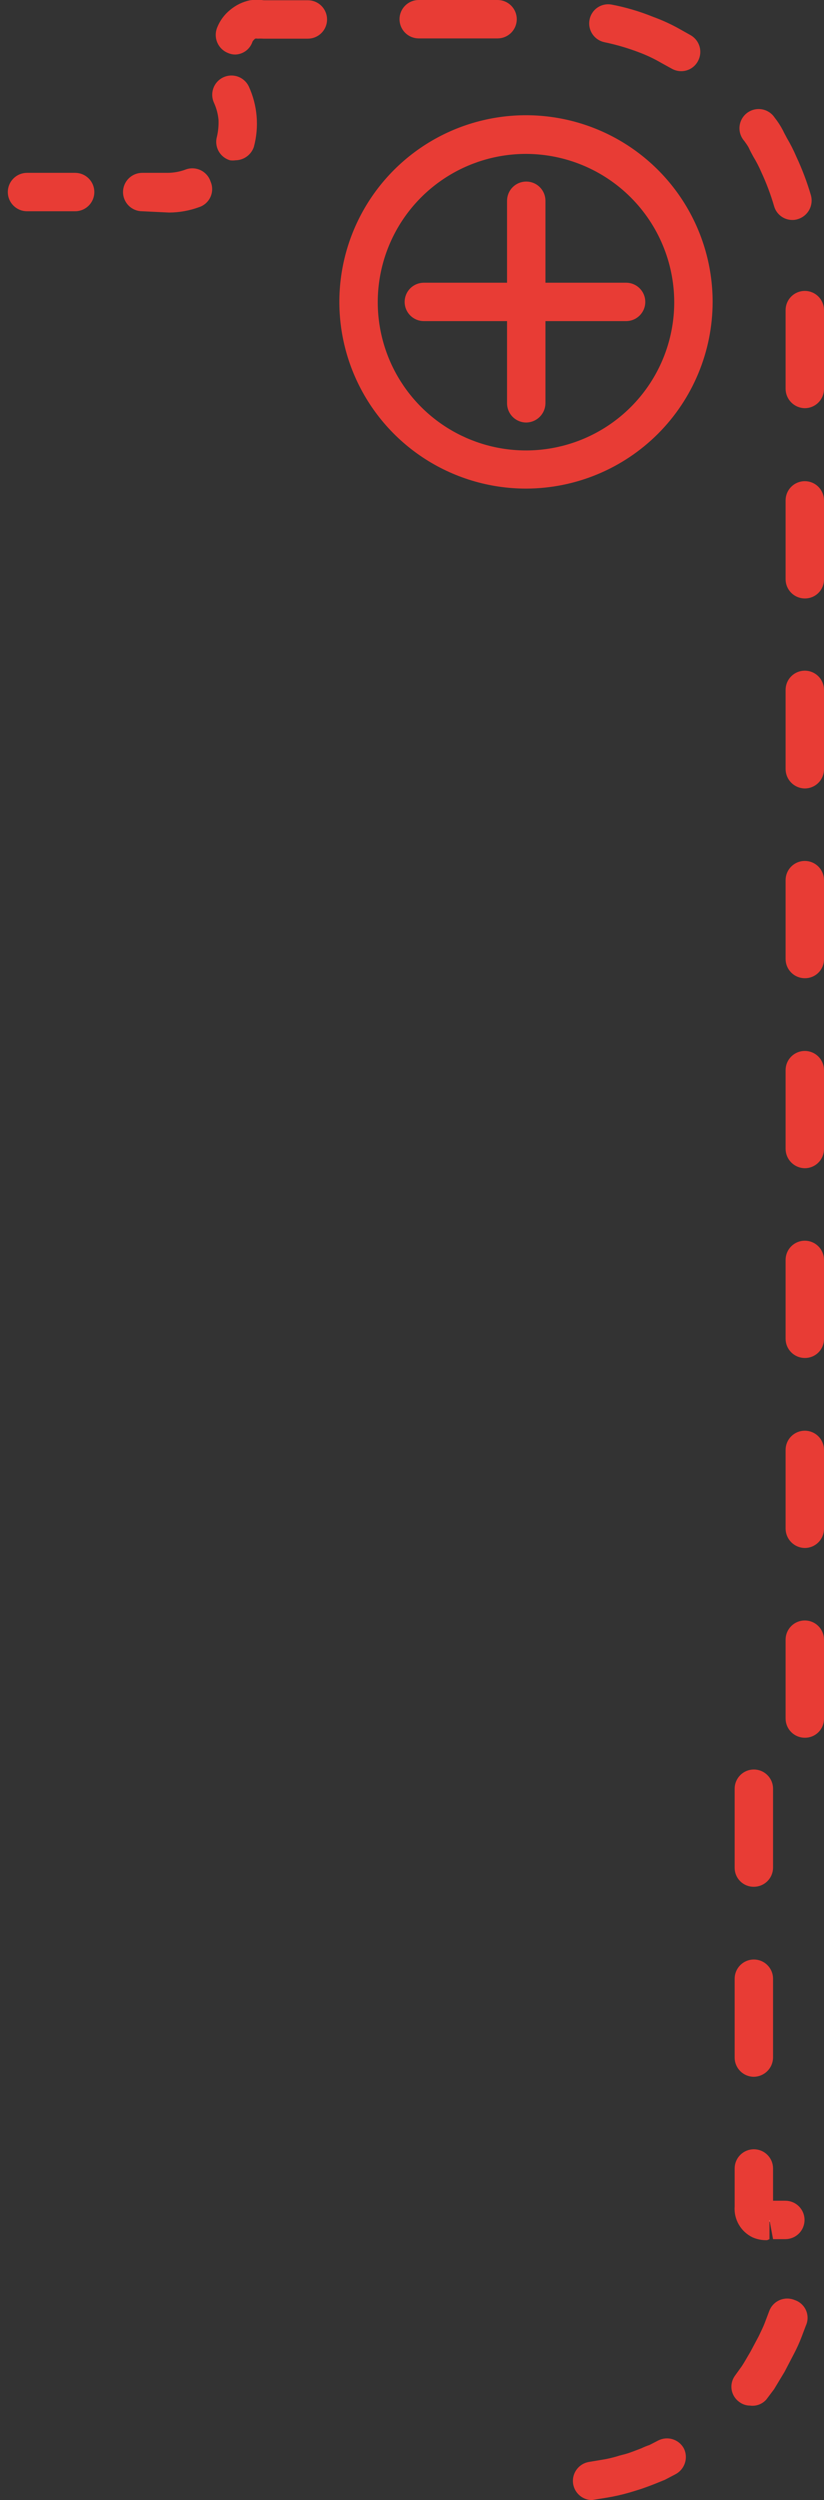 <svg width="89" height="270" viewBox="0 0 89 270" fill="none" xmlns="http://www.w3.org/2000/svg">
<rect x="0" y="0" width="89" height="270" fill="#333333" stroke="none"/>
<g clip-path="url(#clip0_81_75)">
<path d="M56.84 52.767C52.852 52.772 48.952 51.594 45.633 49.382C42.314 47.17 39.726 44.024 38.196 40.34C36.666 36.657 36.263 32.602 37.038 28.689C37.812 24.777 39.73 21.182 42.548 18.36C45.367 15.537 48.959 13.614 52.87 12.834C56.781 12.054 60.835 12.452 64.521 13.977C68.206 15.502 71.356 18.086 73.572 21.402C75.788 24.718 76.971 28.617 76.971 32.606C76.964 37.946 74.842 43.065 71.069 46.844C67.296 50.622 62.18 52.752 56.84 52.767ZM56.84 16.621C53.671 16.616 50.572 17.551 47.935 19.308C45.297 21.065 43.241 23.566 42.026 26.493C40.81 29.42 40.491 32.642 41.108 35.751C41.725 38.859 43.25 41.715 45.491 43.956C47.732 46.197 50.587 47.723 53.696 48.34C56.804 48.956 60.026 48.637 62.952 47.422C65.879 46.206 68.379 44.15 70.137 41.512C71.894 38.875 72.829 35.775 72.823 32.606C72.809 28.371 71.12 24.314 68.126 21.319C65.132 18.324 61.075 16.636 56.84 16.621Z" fill="#E83C35"/>
<path d="M56.84 45.632C56.29 45.632 55.763 45.413 55.373 45.024C54.985 44.635 54.766 44.107 54.766 43.557V21.682C54.766 21.132 54.985 20.604 55.373 20.215C55.763 19.826 56.29 19.608 56.84 19.608C57.39 19.608 57.918 19.826 58.307 20.215C58.696 20.604 58.914 21.132 58.914 21.682V43.557C58.907 44.105 58.686 44.629 58.299 45.016C57.911 45.404 57.388 45.624 56.84 45.632Z" fill="#E83C35"/>
<path d="M67.68 34.68H45.779C45.229 34.68 44.702 34.461 44.312 34.072C43.924 33.683 43.705 33.156 43.705 32.606C43.705 32.056 43.924 31.528 44.312 31.139C44.702 30.75 45.229 30.532 45.779 30.532H67.625C68.175 30.532 68.702 30.75 69.091 31.139C69.48 31.528 69.698 32.056 69.698 32.606C69.698 33.156 69.48 33.683 69.091 34.072C68.702 34.461 68.175 34.68 67.625 34.68H67.68Z" fill="#E83C35"/>
<path d="M63.947 267.926L65.274 267.705C66.21 267.537 67.134 267.306 68.039 267.013C69.062 266.737 70.03 266.267 70.805 265.99L71.994 265.382L63.947 267.926Z" fill="white"/>
<path d="M63.947 270C63.426 269.999 62.926 269.802 62.544 269.448C62.162 269.095 61.927 268.611 61.885 268.092C61.843 267.574 61.998 267.058 62.319 266.648C62.639 266.239 63.102 265.964 63.615 265.879L64.942 265.658C65.617 265.555 66.283 265.398 66.933 265.188L67.569 265.022C68.15 264.856 68.731 264.607 69.256 264.414C69.543 264.275 69.838 264.155 70.141 264.054L71.109 263.556C71.594 263.313 72.155 263.269 72.672 263.434C73.189 263.6 73.621 263.961 73.874 264.441C74.109 264.931 74.144 265.492 73.974 266.008C73.804 266.523 73.441 266.953 72.961 267.207L71.8 267.815L70.777 268.23C70.141 268.479 69.422 268.756 68.675 268.977L68.039 269.17C67.195 269.418 66.336 269.612 65.468 269.751L64.251 269.945L63.947 270Z" fill="#E83C35"/>
<path d="M81.036 257.638L81.81 256.532C82.253 255.896 82.778 254.955 83.304 254.043C83.829 253.13 84.272 252.135 84.548 251.277L85.018 250.033L81.036 257.638Z" fill="white"/>
<path d="M81.008 259.795C80.577 259.793 80.158 259.647 79.819 259.38C79.398 259.07 79.113 258.608 79.026 258.093C78.938 257.577 79.054 257.047 79.349 256.615L80.124 255.536C80.4 255.121 80.704 254.568 81.064 253.96L81.949 252.301C82.198 251.775 82.446 251.277 82.612 250.835L83.082 249.59C83.18 249.326 83.33 249.084 83.524 248.88C83.717 248.675 83.951 248.513 84.21 248.401C84.468 248.29 84.747 248.233 85.029 248.233C85.31 248.233 85.589 248.29 85.848 248.401C86.117 248.491 86.364 248.638 86.573 248.83C86.782 249.022 86.949 249.257 87.061 249.518C87.173 249.779 87.229 250.061 87.225 250.345C87.221 250.629 87.157 250.909 87.037 251.167L86.567 252.411C86.327 253.036 86.05 253.645 85.737 254.236L84.742 256.145L83.608 258.025L82.778 259.131C82.561 259.38 82.286 259.571 81.977 259.687C81.668 259.803 81.335 259.84 81.008 259.795Z" fill="#E83C35"/>
<path d="M84.824 239.856H83.497C83.05 239.947 82.589 239.947 82.142 239.856C81.906 239.743 81.71 239.561 81.582 239.333C81.453 239.105 81.398 238.844 81.423 238.583V234.324L84.824 239.856Z" fill="white"/>
<path d="M82.861 241.93C82.32 241.948 81.781 241.844 81.285 241.625C80.663 241.327 80.146 240.848 79.801 240.251C79.455 239.654 79.298 238.967 79.349 238.279V234.186C79.349 233.636 79.568 233.109 79.957 232.72C80.346 232.331 80.873 232.112 81.423 232.112C81.973 232.112 82.501 232.331 82.89 232.72C83.279 233.109 83.497 233.636 83.497 234.186V237.671H84.825C85.374 237.671 85.902 237.889 86.291 238.278C86.68 238.667 86.898 239.195 86.898 239.745C86.898 240.295 86.68 240.823 86.291 241.212C85.902 241.601 85.374 241.819 84.825 241.819H83.497L83.11 239.745V241.819L82.861 241.93Z" fill="#E83C35"/>
<path d="M81.423 224.286C80.873 224.286 80.346 224.067 79.957 223.678C79.568 223.289 79.349 222.762 79.349 222.211V213.694C79.349 213.143 79.568 212.616 79.957 212.227C80.346 211.838 80.873 211.619 81.423 211.619C81.973 211.619 82.501 211.838 82.889 212.227C83.278 212.616 83.497 213.143 83.497 213.694V222.211C83.49 222.759 83.269 223.283 82.882 223.67C82.494 224.058 81.971 224.278 81.423 224.286Z" fill="#E83C35"/>
<path d="M81.423 203.765C81.15 203.769 80.879 203.718 80.625 203.615C80.372 203.512 80.142 203.359 79.948 203.166C79.755 202.973 79.602 202.743 79.499 202.489C79.397 202.236 79.346 201.965 79.349 201.691V193.173C79.349 192.623 79.568 192.096 79.957 191.707C80.346 191.318 80.873 191.099 81.423 191.099C81.973 191.099 82.501 191.318 82.89 191.707C83.279 192.096 83.497 192.623 83.497 193.173V201.719C83.49 202.264 83.268 202.785 82.88 203.168C82.492 203.551 81.969 203.765 81.423 203.765Z" fill="#E83C35"/>
<path d="M86.926 187.67C86.376 187.67 85.848 187.451 85.46 187.062C85.07 186.673 84.852 186.146 84.852 185.596V177.078C84.852 176.528 85.07 176 85.46 175.611C85.848 175.222 86.376 175.004 86.926 175.004C87.476 175.004 88.004 175.222 88.392 175.611C88.781 176 89 176.528 89 177.078V185.596C89.004 185.869 88.953 186.14 88.85 186.394C88.747 186.647 88.594 186.877 88.401 187.071C88.207 187.264 87.977 187.417 87.724 187.519C87.471 187.622 87.199 187.673 86.926 187.67Z" fill="#E83C35"/>
<path d="M86.926 167.177C86.378 167.17 85.855 166.949 85.467 166.562C85.08 166.174 84.859 165.651 84.852 165.103V156.585C84.852 156.035 85.07 155.507 85.46 155.118C85.848 154.729 86.376 154.511 86.926 154.511C87.476 154.511 88.004 154.729 88.392 155.118C88.781 155.507 89 156.035 89 156.585V165.103C89 165.653 88.781 166.181 88.392 166.57C88.004 166.959 87.476 167.177 86.926 167.177Z" fill="#E83C35"/>
<path d="M86.926 146.657C86.376 146.657 85.848 146.438 85.46 146.049C85.07 145.66 84.852 145.133 84.852 144.583V136.065C84.852 135.515 85.07 134.987 85.46 134.598C85.848 134.209 86.376 133.991 86.926 133.991C87.476 133.991 88.004 134.209 88.392 134.598C88.781 134.987 89 135.515 89 136.065V144.583C89.004 144.856 88.953 145.127 88.85 145.381C88.747 145.634 88.594 145.864 88.401 146.058C88.207 146.251 87.977 146.404 87.724 146.506C87.471 146.609 87.199 146.66 86.926 146.657Z" fill="#E83C35"/>
<path d="M86.926 126.164C86.378 126.157 85.855 125.936 85.467 125.549C85.08 125.161 84.859 124.638 84.852 124.09V115.572C84.852 115.022 85.07 114.494 85.46 114.105C85.848 113.716 86.376 113.498 86.926 113.498C87.476 113.498 88.004 113.716 88.392 114.105C88.781 114.494 89 115.022 89 115.572V124.09C89 124.64 88.781 125.168 88.392 125.557C88.004 125.946 87.476 126.164 86.926 126.164Z" fill="#E83C35"/>
<path d="M86.926 105.644C86.376 105.644 85.848 105.425 85.46 105.036C85.07 104.647 84.852 104.12 84.852 103.57V95.052C84.852 94.502 85.07 93.974 85.46 93.585C85.848 93.196 86.376 92.978 86.926 92.978C87.476 92.978 88.004 93.196 88.392 93.585C88.781 93.974 89 94.502 89 95.052V103.57C89.004 103.843 88.953 104.114 88.85 104.368C88.747 104.621 88.594 104.851 88.401 105.045C88.207 105.238 87.977 105.391 87.724 105.493C87.471 105.596 87.199 105.647 86.926 105.644Z" fill="#E83C35"/>
<path d="M86.926 85.151C86.378 85.144 85.855 84.923 85.467 84.536C85.08 84.148 84.859 83.625 84.852 83.077V74.504C84.852 73.954 85.07 73.426 85.46 73.037C85.848 72.648 86.376 72.43 86.926 72.43C87.476 72.43 88.004 72.648 88.392 73.037C88.781 73.426 89 73.954 89 74.504V83.022C89.007 83.299 88.959 83.574 88.858 83.832C88.757 84.09 88.606 84.326 88.412 84.524C88.219 84.723 87.988 84.88 87.733 84.988C87.477 85.096 87.203 85.151 86.926 85.151Z" fill="#E83C35"/>
<path d="M86.926 64.631C86.376 64.631 85.848 64.412 85.46 64.023C85.07 63.634 84.852 63.107 84.852 62.557V54.039C84.852 53.489 85.07 52.961 85.46 52.572C85.848 52.183 86.376 51.965 86.926 51.965C87.476 51.965 88.004 52.183 88.392 52.572C88.781 52.961 89 53.489 89 54.039V62.557C89.004 62.83 88.953 63.101 88.85 63.355C88.747 63.608 88.594 63.838 88.401 64.031C88.207 64.225 87.977 64.377 87.724 64.481C87.471 64.583 87.199 64.634 86.926 64.631Z" fill="#E83C35"/>
<path d="M86.926 44.083C86.378 44.076 85.855 43.855 85.467 43.467C85.08 43.08 84.859 42.556 84.852 42.009V33.491C84.852 32.941 85.07 32.413 85.46 32.024C85.848 31.635 86.376 31.417 86.926 31.417C87.476 31.417 88.004 31.635 88.392 32.024C88.781 32.413 89 32.941 89 33.491V42.009C89 42.559 88.781 43.086 88.392 43.475C88.004 43.864 87.476 44.083 86.926 44.083Z" fill="#E83C35"/>
<path d="M85.599 21.682C84.914 19.396 83.987 17.189 82.834 15.1C82.617 14.708 82.377 14.329 82.115 13.966L85.599 21.682Z" fill="white"/>
<path d="M85.599 23.756C85.149 23.761 84.71 23.617 84.35 23.347C83.99 23.077 83.729 22.696 83.608 22.263C83.241 21.003 82.779 19.774 82.225 18.584C81.979 18.012 81.693 17.457 81.368 16.925C81.202 16.621 81.036 16.317 80.898 16.012C80.76 15.708 80.428 15.293 80.4 15.238C80.21 15.027 80.065 14.778 79.975 14.508C79.884 14.238 79.851 13.952 79.876 13.669C79.901 13.385 79.984 13.11 80.12 12.859C80.256 12.609 80.442 12.39 80.666 12.215C80.891 12.04 81.149 11.913 81.425 11.842C81.701 11.771 81.988 11.758 82.269 11.802C82.55 11.847 82.819 11.95 83.059 12.103C83.299 12.256 83.504 12.457 83.663 12.694C84.012 13.134 84.317 13.606 84.576 14.104C84.714 14.409 84.852 14.63 84.99 14.906C85.375 15.556 85.717 16.23 86.014 16.925C86.644 18.275 87.171 19.671 87.59 21.101C87.735 21.633 87.666 22.2 87.397 22.681C87.128 23.162 86.681 23.518 86.152 23.673C85.973 23.73 85.786 23.758 85.599 23.756Z" fill="#E83C35"/>
<path d="M73.597 5.614L72.436 4.978C71.556 4.476 70.63 4.06 69.671 3.734C68.342 3.216 66.973 2.809 65.578 2.517L73.597 5.614Z" fill="white"/>
<path d="M73.597 7.688C73.229 7.691 72.866 7.596 72.546 7.412L71.44 6.803C70.681 6.359 69.885 5.98 69.062 5.669C67.841 5.2 66.583 4.83 65.302 4.563C64.769 4.456 64.299 4.144 63.994 3.694C63.688 3.244 63.572 2.692 63.67 2.157C63.717 1.889 63.816 1.633 63.963 1.404C64.109 1.174 64.3 0.977 64.524 0.822C64.748 0.668 65.001 0.559 65.267 0.504C65.534 0.448 65.809 0.446 66.076 0.498C67.609 0.793 69.109 1.237 70.555 1.825C71.569 2.193 72.55 2.646 73.487 3.18L74.62 3.816C75.081 4.088 75.419 4.528 75.564 5.044C75.708 5.559 75.647 6.11 75.395 6.582C75.224 6.912 74.966 7.19 74.65 7.385C74.333 7.58 73.969 7.685 73.597 7.688Z" fill="#E83C35"/>
<path d="M53.743 4.148H45.226C44.676 4.148 44.148 3.93 43.759 3.541C43.37 3.152 43.152 2.624 43.152 2.074C43.152 1.524 43.37 0.996 43.759 0.608C44.148 0.219 44.676 0 45.226 0H53.743C54.293 0 54.82 0.219 55.209 0.608C55.598 0.996 55.817 1.524 55.817 2.074C55.817 2.624 55.598 3.152 55.209 3.541C54.82 3.93 54.293 4.148 53.743 4.148Z" fill="#E83C35"/>
<path d="M33.252 2.074H28.966C28.451 2.018 27.932 2.018 27.418 2.074C26.97 2.164 26.552 2.364 26.201 2.655C25.852 2.935 25.577 3.296 25.399 3.706L33.252 2.074Z" fill="white"/>
<path d="M25.399 5.891C25.132 5.888 24.869 5.832 24.625 5.725C24.365 5.621 24.129 5.468 23.93 5.272C23.73 5.076 23.572 4.843 23.464 4.586C23.356 4.328 23.3 4.052 23.3 3.772C23.3 3.493 23.355 3.217 23.463 2.959C23.755 2.224 24.232 1.577 24.846 1.079C25.466 0.555 26.208 0.194 27.003 0.028C27.498 -0.037 28 -0.037 28.496 0.028H33.252C33.802 0.028 34.33 0.246 34.719 0.635C35.108 1.024 35.326 1.552 35.326 2.102C35.326 2.652 35.108 3.179 34.719 3.568C34.33 3.957 33.802 4.176 33.252 4.176H28.441C28.238 4.162 28.035 4.162 27.832 4.176C27.741 4.156 27.647 4.156 27.556 4.176C27.449 4.263 27.356 4.366 27.279 4.48C27.152 4.882 26.903 5.234 26.566 5.487C26.228 5.74 25.82 5.881 25.399 5.891Z" fill="#E83C35"/>
<path d="M24.984 10.177C25.351 10.961 25.576 11.804 25.648 12.666C25.719 13.53 25.644 14.399 25.427 15.238L24.984 10.177Z" fill="white"/>
<path d="M25.427 17.312C25.234 17.339 25.039 17.339 24.846 17.312C24.584 17.236 24.341 17.109 24.128 16.939C23.916 16.768 23.739 16.557 23.608 16.319C23.477 16.08 23.395 15.817 23.365 15.547C23.335 15.276 23.36 15.002 23.436 14.74C23.57 14.151 23.626 13.547 23.602 12.943C23.544 12.322 23.385 11.715 23.131 11.145C22.89 10.65 22.854 10.079 23.033 9.558C23.212 9.037 23.59 8.608 24.086 8.366C24.581 8.124 25.151 8.088 25.673 8.267C26.194 8.446 26.623 8.825 26.865 9.32C27.811 11.373 28.006 13.692 27.418 15.874C27.275 16.29 27.007 16.652 26.65 16.909C26.294 17.167 25.866 17.308 25.427 17.312Z" fill="#E83C35"/>
<path d="M20.559 20.271C19.738 20.545 18.881 20.695 18.015 20.714H15.361L20.559 20.271Z" fill="white"/>
<path d="M15.361 22.816C14.811 22.816 14.284 22.597 13.895 22.208C13.506 21.819 13.287 21.292 13.287 20.742C13.287 20.192 13.506 19.664 13.895 19.275C14.284 18.886 14.811 18.667 15.361 18.667H18.126C18.758 18.661 19.384 18.549 19.979 18.336C20.243 18.226 20.527 18.172 20.813 18.178C21.098 18.183 21.38 18.248 21.64 18.367C21.899 18.487 22.131 18.659 22.322 18.872C22.512 19.086 22.656 19.336 22.744 19.608C22.859 19.869 22.917 20.152 22.915 20.438C22.913 20.724 22.852 21.006 22.735 21.266C22.618 21.527 22.447 21.76 22.235 21.951C22.022 22.141 21.772 22.285 21.5 22.373C20.463 22.753 19.369 22.949 18.265 22.954L15.361 22.816Z" fill="#E83C35"/>
<path d="M8.116 22.816H2.917C2.367 22.816 1.84 22.597 1.451 22.208C1.062 21.819 0.843 21.292 0.843 20.742C0.843 20.192 1.062 19.664 1.451 19.275C1.84 18.886 2.367 18.667 2.917 18.667H8.116C8.666 18.667 9.193 18.886 9.582 19.275C9.971 19.664 10.19 20.192 10.19 20.742C10.19 21.292 9.971 21.819 9.582 22.208C9.193 22.597 8.666 22.816 8.116 22.816Z" fill="#E83C35"/>
</g>
<defs>
<clipPath id="clip0_81_75">
<rect width="178" height="270" fill="white" transform="translate(-89)"/>
</clipPath>
</defs>
</svg>
